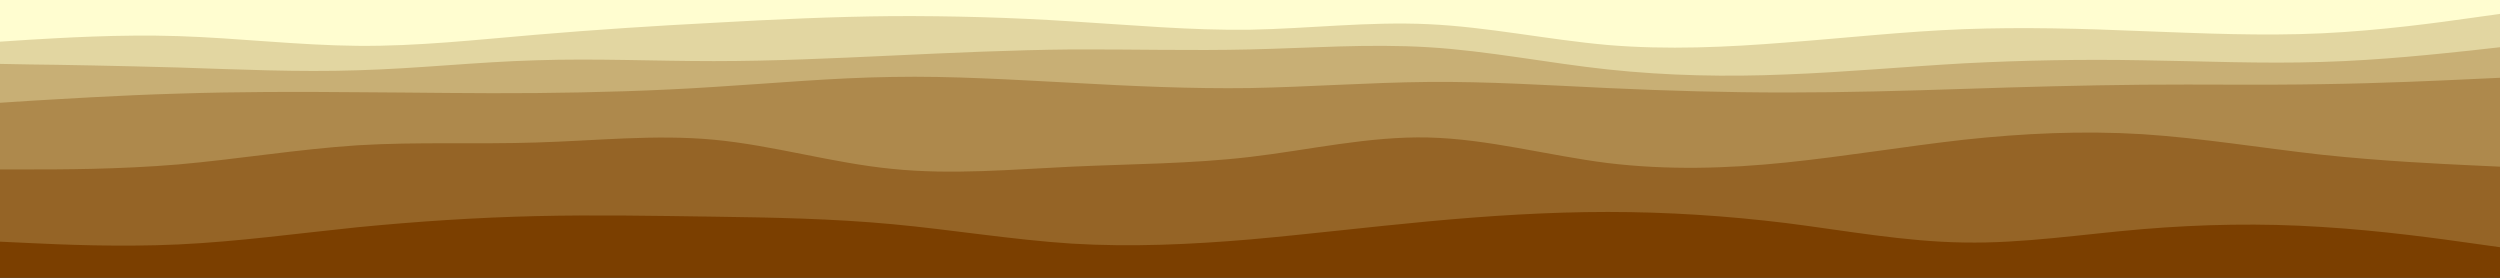 <svg id="visual" viewBox="0 0 900 100" width="900" height="100" xmlns="http://www.w3.org/2000/svg" xmlns:xlink="http://www.w3.org/1999/xlink" version="1.1"><rect x="0" y="0" width="900" height="100" fill="#333333" stroke="none"/><path d="M0 17L10.7 16.3C21.3 15.7 42.7 14.3 64.2 15C85.7 15.7 107.3 18.3 128.8 18.5C150.3 18.7 171.7 16.3 193 14.5C214.3 12.7 235.7 11.3 257 10.2C278.3 9 299.7 8 321.2 7.8C342.7 7.7 364.3 8.3 385.8 9.7C407.3 11 428.7 13 450 12.7C471.3 12.3 492.7 9.7 514.2 10.7C535.7 11.7 557.3 16.3 578.8 18.2C600.3 20 621.7 19 643 17.3C664.3 15.7 685.7 13.3 707 12.5C728.3 11.7 749.7 12.3 771.2 13.2C792.7 14 814.3 15 835.8 14C857.3 13 878.7 10 889.3 8.5L900 7L900 0L889.3 0C878.7 0 857.3 0 835.8 0C814.3 0 792.7 0 771.2 0C749.7 0 728.3 0 707 0C685.7 0 664.3 0 643 0C621.7 0 600.3 0 578.8 0C557.3 0 535.7 0 514.2 0C492.7 0 471.3 0 450 0C428.7 0 407.3 0 385.8 0C364.3 0 342.7 0 321.2 0C299.7 0 278.3 0 257 0C235.7 0 214.3 0 193 0C171.7 0 150.3 0 128.8 0C107.3 0 85.7 0 64.2 0C42.7 0 21.3 0 10.7 0L0 0Z" fill="#fffdd0"></path><path d="M0 25L10.7 25.2C21.3 25.3 42.7 25.7 64.2 26.3C85.7 27 107.3 28 128.8 27.3C150.3 26.7 171.7 24.3 193 23.7C214.3 23 235.7 24 257 24C278.3 24 299.7 23 321.2 22C342.7 21 364.3 20 385.8 19.8C407.3 19.7 428.7 20.3 450 19.8C471.3 19.3 492.7 17.7 514.2 19C535.7 20.3 557.3 24.7 578.8 27C600.3 29.3 621.7 29.7 643 28.8C664.3 28 685.7 26 707 24.8C728.3 23.7 749.7 23.3 771.2 23.7C792.7 24 814.3 25 835.8 24.3C857.3 23.7 878.7 21.3 889.3 20.2L900 19L900 5L889.3 6.5C878.7 8 857.3 11 835.8 12C814.3 13 792.7 12 771.2 11.2C749.7 10.3 728.3 9.7 707 10.5C685.7 11.3 664.3 13.7 643 15.3C621.7 17 600.3 18 578.8 16.2C557.3 14.3 535.7 9.7 514.2 8.7C492.7 7.7 471.3 10.3 450 10.7C428.7 11 407.3 9 385.8 7.7C364.3 6.3 342.7 5.7 321.2 5.8C299.7 6 278.3 7 257 8.2C235.7 9.3 214.3 10.7 193 12.5C171.7 14.3 150.3 16.7 128.8 16.5C107.3 16.3 85.7 13.7 64.2 13C42.7 12.3 21.3 13.7 10.7 14.3L0 15Z" fill="#e2d6a1"></path><path d="M0 39L10.7 38.3C21.3 37.7 42.7 36.3 64.2 35.7C85.7 35 107.3 35 128.8 35.2C150.3 35.3 171.7 35.7 193 35.5C214.3 35.3 235.7 34.7 257 33.3C278.3 32 299.7 30 321.2 29.7C342.7 29.3 364.3 30.7 385.8 31.8C407.3 33 428.7 34 450 33.7C471.3 33.3 492.7 31.7 514.2 31.5C535.7 31.3 557.3 32.7 578.8 33.7C600.3 34.7 621.7 35.3 643 35.3C664.3 35.3 685.7 34.7 707 34C728.3 33.3 749.7 32.7 771.2 32.5C792.7 32.3 814.3 32.7 835.8 32.3C857.3 32 878.7 31 889.3 30.5L900 30L900 17L889.3 18.2C878.7 19.3 857.3 21.7 835.8 22.3C814.3 23 792.7 22 771.2 21.7C749.7 21.3 728.3 21.7 707 22.8C685.7 24 664.3 26 643 26.8C621.7 27.7 600.3 27.3 578.8 25C557.3 22.7 535.7 18.3 514.2 17C492.7 15.7 471.3 17.3 450 17.8C428.7 18.3 407.3 17.7 385.8 17.8C364.3 18 342.7 19 321.2 20C299.7 21 278.3 22 257 22C235.7 22 214.3 21 193 21.7C171.7 22.3 150.3 24.7 128.8 25.3C107.3 26 85.7 25 64.2 24.3C42.7 23.7 21.3 23.3 10.7 23.2L0 23Z" fill="#c8af75"></path><path d="M0 63L10.7 63C21.3 63 42.7 63 64.2 61.2C85.7 59.3 107.3 55.7 128.8 54.3C150.3 53 171.7 54 193 53.3C214.3 52.7 235.7 50.3 257 52.3C278.3 54.3 299.7 60.7 321.2 62.8C342.7 65 364.3 63 385.8 62C407.3 61 428.7 61 450 58.5C471.3 56 492.7 51 514.2 51.5C535.7 52 557.3 58 578.8 60.7C600.3 63.3 621.7 62.7 643 60.5C664.3 58.3 685.7 54.7 707 52.3C728.3 50 749.7 49 771.2 50.3C792.7 51.7 814.3 55.3 835.8 57.7C857.3 60 878.7 61 889.3 61.5L900 62L900 28L889.3 28.5C878.7 29 857.3 30 835.8 30.3C814.3 30.7 792.7 30.3 771.2 30.5C749.7 30.7 728.3 31.3 707 32C685.7 32.7 664.3 33.3 643 33.3C621.7 33.3 600.3 32.7 578.8 31.7C557.3 30.7 535.7 29.3 514.2 29.5C492.7 29.7 471.3 31.3 450 31.7C428.7 32 407.3 31 385.8 29.8C364.3 28.7 342.7 27.3 321.2 27.7C299.7 28 278.3 30 257 31.3C235.7 32.7 214.3 33.3 193 33.5C171.7 33.7 150.3 33.3 128.8 33.2C107.3 33 85.7 33 64.2 33.7C42.7 34.3 21.3 35.7 10.7 36.3L0 37Z" fill="#ae894c"></path><path d="M0 89L10.7 89.5C21.3 90 42.7 91 64.2 90C85.7 89 107.3 86 128.8 83.8C150.3 81.7 171.7 80.3 193 79.8C214.3 79.3 235.7 79.7 257 80C278.3 80.3 299.7 80.7 321.2 82.7C342.7 84.7 364.3 88.3 385.8 89.7C407.3 91 428.7 90 450 88.2C471.3 86.3 492.7 83.7 514.2 81.7C535.7 79.7 557.3 78.3 578.8 78.3C600.3 78.3 621.7 79.7 643 82.3C664.3 85 685.7 89 707 89.3C728.3 89.7 749.7 86.3 771.2 84.5C792.7 82.7 814.3 82.3 835.8 83.7C857.3 85 878.7 88 889.3 89.5L900 91L900 60L889.3 59.5C878.7 59 857.3 58 835.8 55.7C814.3 53.3 792.7 49.7 771.2 48.3C749.7 47 728.3 48 707 50.3C685.7 52.7 664.3 56.3 643 58.5C621.7 60.7 600.3 61.3 578.8 58.7C557.3 56 535.7 50 514.2 49.5C492.7 49 471.3 54 450 56.5C428.7 59 407.3 59 385.8 60C364.3 61 342.7 63 321.2 60.8C299.7 58.7 278.3 52.3 257 50.3C235.7 48.3 214.3 50.7 193 51.3C171.7 52 150.3 51 128.8 52.3C107.3 53.7 85.7 57.3 64.2 59.2C42.7 61 21.3 61 10.7 61L0 61Z" fill="#956426"></path><path d="M0 101L10.7 101C21.3 101 42.7 101 64.2 101C85.7 101 107.3 101 128.8 101C150.3 101 171.7 101 193 101C214.3 101 235.7 101 257 101C278.3 101 299.7 101 321.2 101C342.7 101 364.3 101 385.8 101C407.3 101 428.7 101 450 101C471.3 101 492.7 101 514.2 101C535.7 101 557.3 101 578.8 101C600.3 101 621.7 101 643 101C664.3 101 685.7 101 707 101C728.3 101 749.7 101 771.2 101C792.7 101 814.3 101 835.8 101C857.3 101 878.7 101 889.3 101L900 101L900 89L889.3 87.5C878.7 86 857.3 83 835.8 81.7C814.3 80.3 792.7 80.7 771.2 82.5C749.7 84.3 728.3 87.7 707 87.3C685.7 87 664.3 83 643 80.3C621.7 77.7 600.3 76.3 578.8 76.3C557.3 76.3 535.7 77.7 514.2 79.7C492.7 81.7 471.3 84.3 450 86.2C428.7 88 407.3 89 385.8 87.7C364.3 86.3 342.7 82.7 321.2 80.7C299.7 78.7 278.3 78.3 257 78C235.7 77.7 214.3 77.3 193 77.8C171.7 78.3 150.3 79.7 128.8 81.8C107.3 84 85.7 87 64.2 88C42.7 89 21.3 88 10.7 87.5L0 87Z" fill="#7b3f00"></path></svg>